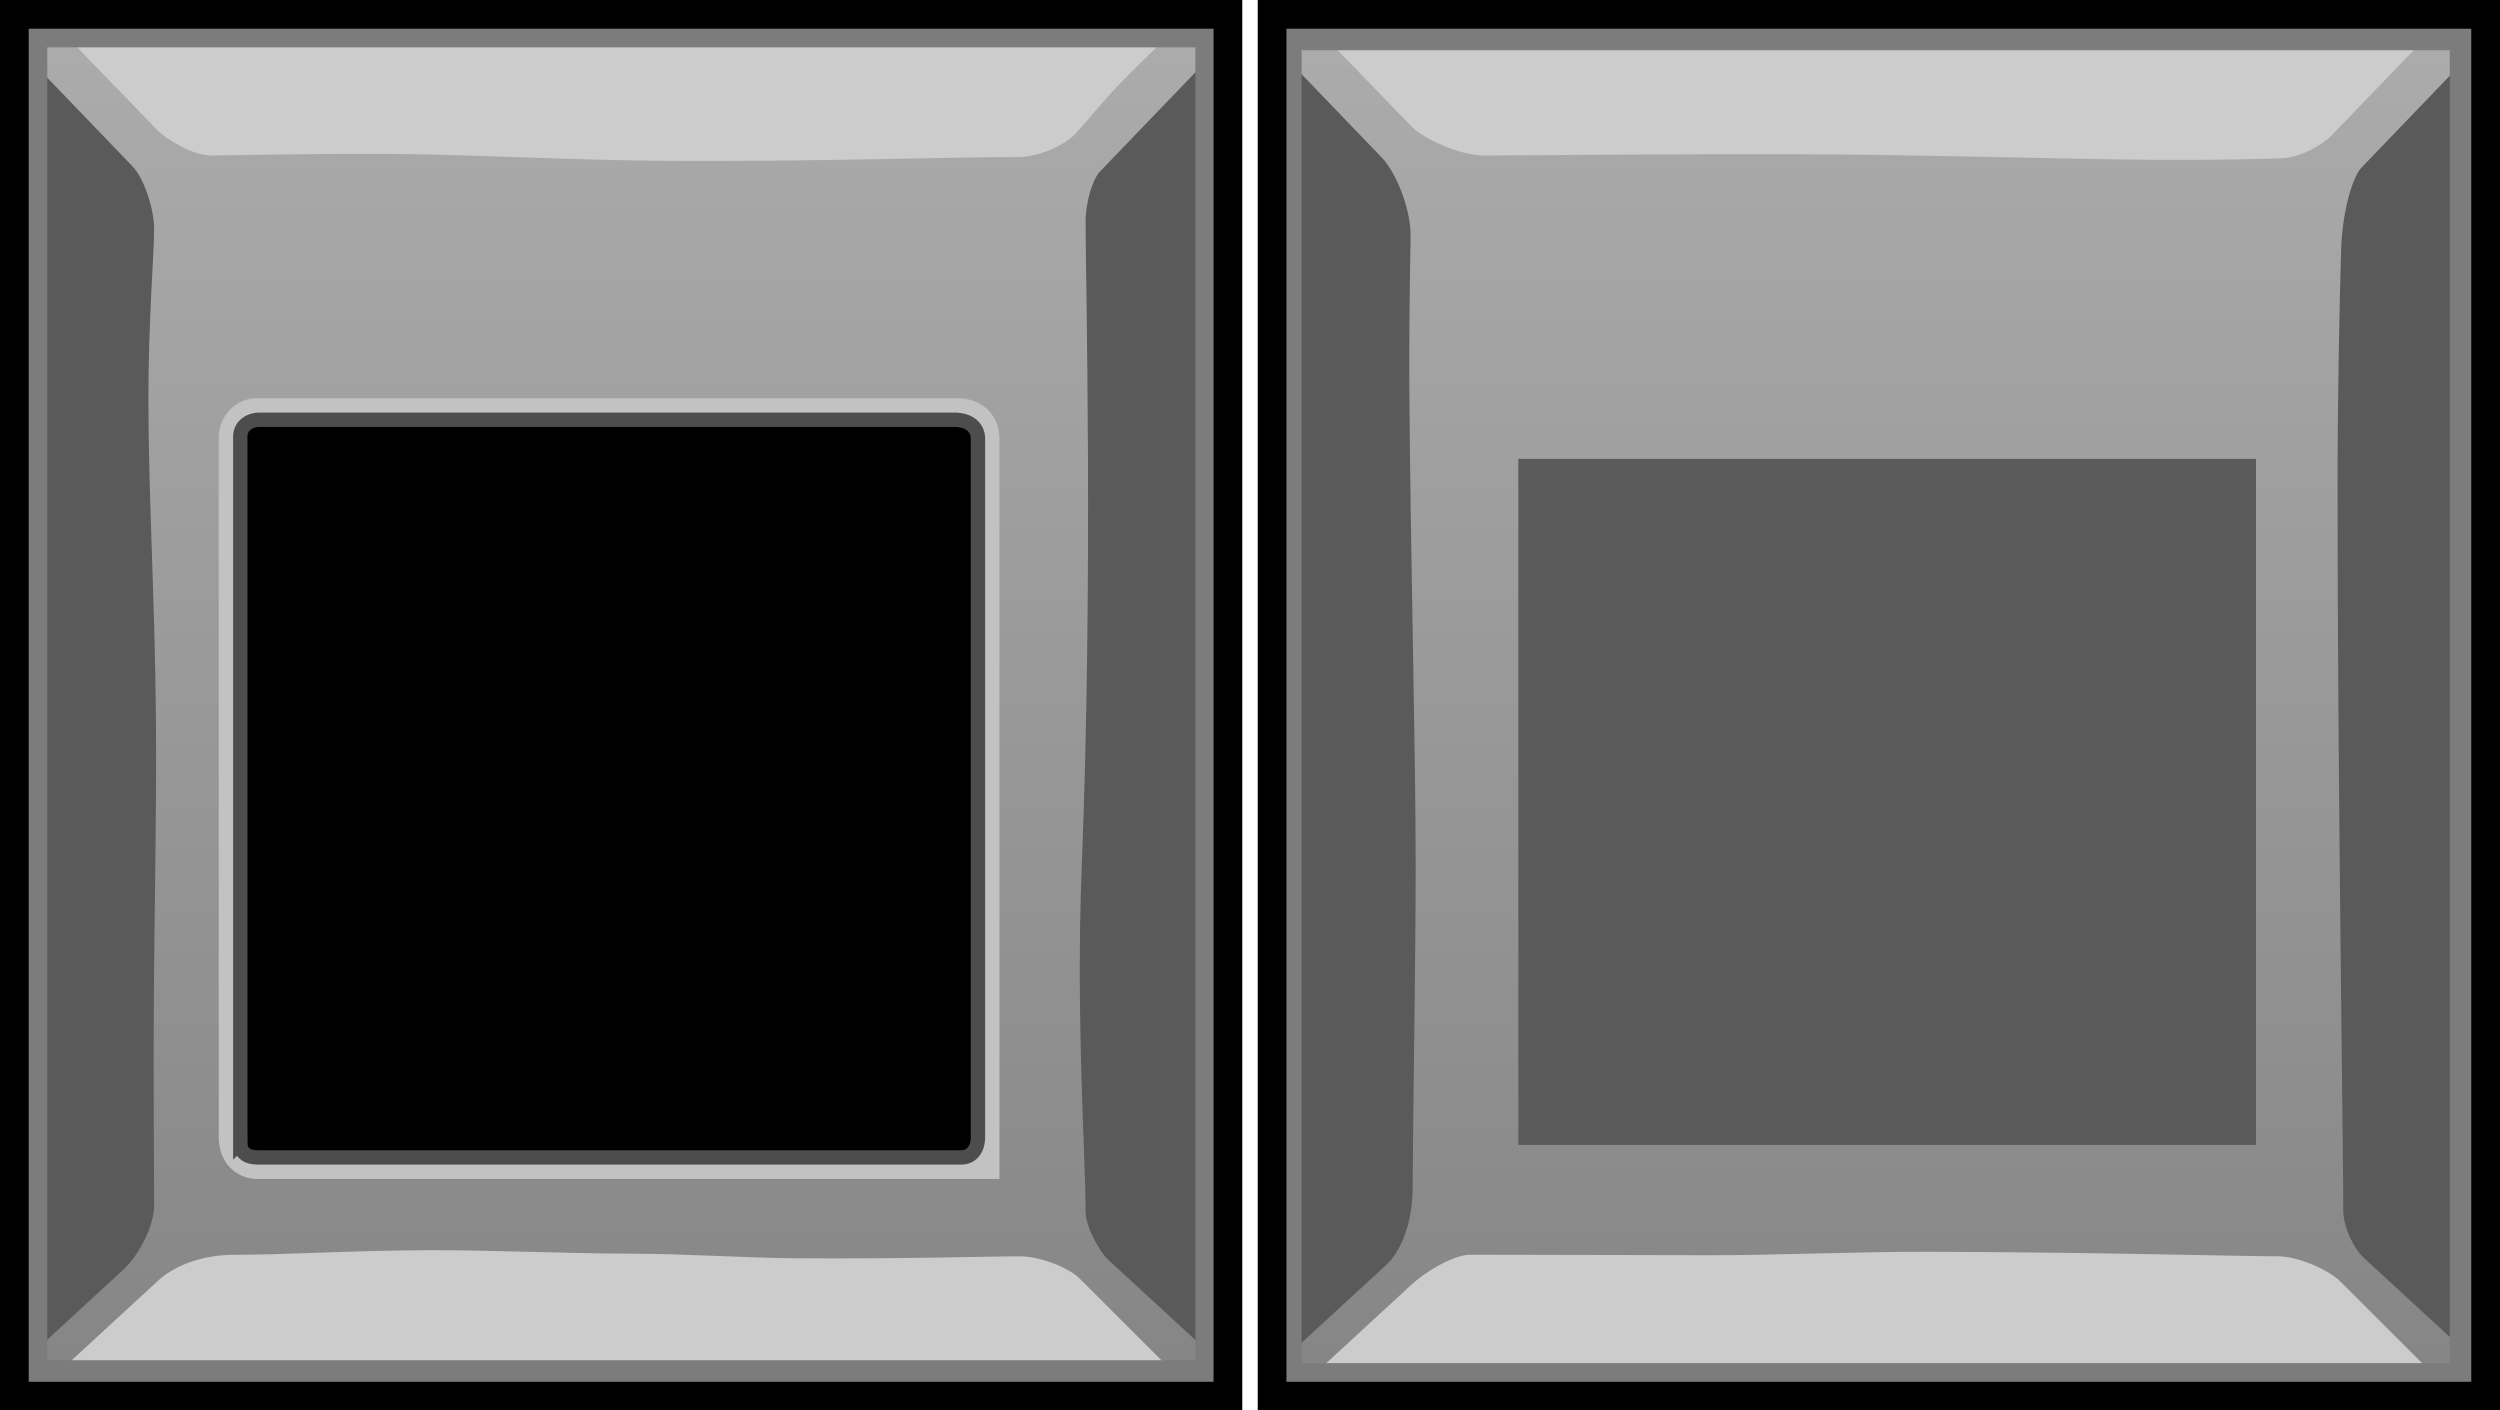 <svg version="1.1" xmlns="http://www.w3.org/2000/svg" xmlns:xlink="http://www.w3.org/1999/xlink" width="435.473" height="245.691" viewBox="0,0,435.473,245.691"><defs><linearGradient x1="130.497" y1="60.044" x2="130.497" y2="300.617" gradientUnits="userSpaceOnUse" id="color-1"><stop offset="0" stop-color="#acacac"/><stop offset="1" stop-color="#858585"/></linearGradient><linearGradient x1="349.579" y1="60.044" x2="349.579" y2="300.617" gradientUnits="userSpaceOnUse" id="color-2"><stop offset="0" stop-color="#acacac"/><stop offset="1" stop-color="#858585"/></linearGradient></defs><g transform="translate(-22.028,-57.544)"><g data-paper-data="{&quot;isPaintingLayer&quot;:true}" fill-rule="nonzero" stroke-linecap="butt" stroke-linejoin="miter" stroke-miterlimit="10" stroke-dasharray="" stroke-dashoffset="0" style="mix-blend-mode: normal"><path d="M25.075,300.617v-240.573h210.843v240.573z" fill="url(#color-1)" stroke="#000000" stroke-width="3.5"/><path d="M25.959,294.855v-228.248c0,0 15.343,15.956 19.243,20.013c1.704,1.772 3.673,6.949 3.673,10.861c0,4.203 -1,15.728 -1,29.667c0,16.142 1.14,35.054 1.315,55.659c0.137,16.108 -0.256,32.929 -0.358,47.348c-0.117,16.466 0.044,29.901 0.044,37.326c0,4.023 -3.041,9.088 -5.334,11.198c-4.163,3.83 -17.583,16.176 -17.583,16.176z" fill="#5a5a5a" stroke="none" stroke-width="0"/><path d="M211.124,268.481c0,-9.783 -1.72,-33.497 -0.667,-60c2,-50.312 0.667,-102.745 0.667,-112.333c0,-3.44 1.262,-7.431 2.495,-8.712c3.526,-3.667 20.422,-21.239 20.422,-21.239v228.248c0,0 -15.128,-13.917 -19.068,-17.543c-0.998,-0.918 -3.848,-5.282 -3.848,-8.421z" data-paper-data="{&quot;index&quot;:null}" fill="#5a5a5a" stroke="none" stroke-width="0"/><path d="M229.21,299.345l-199.557,-0.377c0,0 15.473,-14.26 19.882,-18.324c2.198,-2.026 6.678,-4.545 13.465,-4.532c8.571,0.017 19.556,-0.732 33.664,-0.797c10.6,-0.048 23.544,0.581 35.336,0.604c9.521,0.019 19.785,0.738 28.675,0.801c18.966,0.134 34.05,-0.349 38.989,-0.339c3.604,0.007 8.583,2.038 10.325,3.777c3.933,3.926 19.22,19.188 19.22,19.188z" fill="#cccccc" stroke="none" stroke-width="0"/><path d="M199.331,84.902c-11,-0.022 -35.254,0.813 -60.664,0.667c-17.556,-0.101 -35.663,-1.193 -50.332,-1.222c-14.467,-0.029 -25.869,0.282 -29.669,0.275c-2.797,-0.006 -7.383,-2.506 -9.33,-4.516c-3.939,-4.068 -17.864,-18.449 -17.864,-18.449l196.012,0.377c0,0 -5.712,5.238 -10.612,10.325c-3.349,3.477 -5.964,6.884 -7.52,8.499c-1.779,1.847 -6.127,4.053 -10.02,4.045z" data-paper-data="{&quot;index&quot;:null}" fill="#cccccc" stroke="none" stroke-width="0"/><path d="M244.157,300.617v-240.573h210.843v240.573z" fill="url(#color-2)" stroke="#000000" stroke-width="3.5"/><path d="M245.041,294.855v-228.248c0,0 13.593,14.136 17.74,18.45c2.24,2.33 5.07,8.672 4.961,13.916c-0.141,6.797 -0.287,16.878 -0.215,27.337c0.192,27.478 1.096,61.963 1.096,82.005c0,17.543 -0.476,42.689 -0.524,56.137c-0.025,7.041 -2.589,11.571 -4.571,13.395c-4.05,3.726 -18.488,17.009 -18.488,17.009z" fill="#5a5a5a" stroke="none" stroke-width="0"/><path d="M430.206,268.481c0,-10.401 -1,-76.38 -1,-125c0,-17.537 0.335,-32.679 0.617,-42.324c0.205,-7.02 2.055,-12.867 3.572,-14.444c3.771,-3.922 19.728,-20.517 19.728,-20.517v228.248c0,0 -15.535,-14.292 -19.398,-17.846c-1.645,-1.514 -3.519,-5.326 -3.519,-8.118z" data-paper-data="{&quot;index&quot;:null}" fill="#5a5a5a" stroke="none" stroke-width="0"/><path d="M448.292,299.345l-199.557,-0.377c0,0 14.682,-13.531 19.179,-17.676c2.439,-2.248 7.298,-5.198 10.256,-5.192c7.779,0.016 22.24,0.049 41.668,0.088c11.359,0.023 25.491,-0.62 37.664,-0.596c28.829,0.056 54.351,0.775 61.328,0.789c3.563,0.007 8.844,2.381 10.786,4.32c4.042,4.035 18.676,18.644 18.676,18.644z" fill="#cccccc" stroke="none" stroke-width="0"/><path d="M419.471,85.116c-4.687,0.155 -12.286,0.334 -21.301,0.273c-17.891,-0.122 -41.618,-0.931 -63.002,-0.974c-27.751,-0.055 -47.221,0.226 -54.667,0.212c-4.18,-0.008 -10.486,-2.87 -12.617,-5.071c-4.01,-4.141 -17.333,-17.901 -17.333,-17.901l196.012,0.377c0,0 -14.536,15.091 -18.328,19.028c-1.707,1.772 -5.556,3.949 -8.765,4.055z" data-paper-data="{&quot;index&quot;:null}" fill="#cccccc" stroke="none" stroke-width="0"/><path d="M246.514,297.235v-233.191h204.487v233.191z" fill="none" stroke="#7c7c7c" stroke-width="4.5"/><path d="M243.609,300.735v-240.691h211.391v240.691z" fill="none" stroke="#000000" stroke-width="5"/><path d="M63.882,255.614c0,-19.319 0,-111.564 0,-121.8c0,-1.815 1.343,-3.155 2.868,-3.155c3.587,0 19.192,0 38.25,0c31.263,0 71.818,0 83.859,0c2.261,0 3.516,1.388 3.516,3.26c0,11.598 0,125.233 0,125.233c0,0 -114.359,0 -125.52,0c-1.718,0 -2.973,-1.264 -2.973,-3.538z" fill="#000000" stroke="#c2c2c2" stroke-width="7.5"/><path d="M28.014,296.735v-233.191h204.487v233.191z" fill="none" stroke="#7c7c7c" stroke-width="4.5"/><path d="M63.882,256.539c0,-17.125 0,-112.915 0,-122.975c0,-1.681 1.439,-2.905 3.368,-2.905c10.411,0 100.507,0 120.993,0c2.648,0 4.132,1.388 4.132,3.26c0,10.375 0,102.402 0,121.695c0,2.274 -1.222,3.538 -2.9,3.538c-9.985,0 -104.557,0 -122.62,0c-1.918,0 -2.973,-0.924 -2.973,-2.614z" fill="#000000" stroke="#4d4d4d" stroke-width="2.5"/><path d="M286.5,256.972v-119.5h128.5v119.5z" fill="#5b5b5b" stroke="none" stroke-width="NaN"/><path d="M24.528,300.735v-240.691h211.391v240.691z" fill="none" stroke="#000000" stroke-width="5"/></g></g></svg>